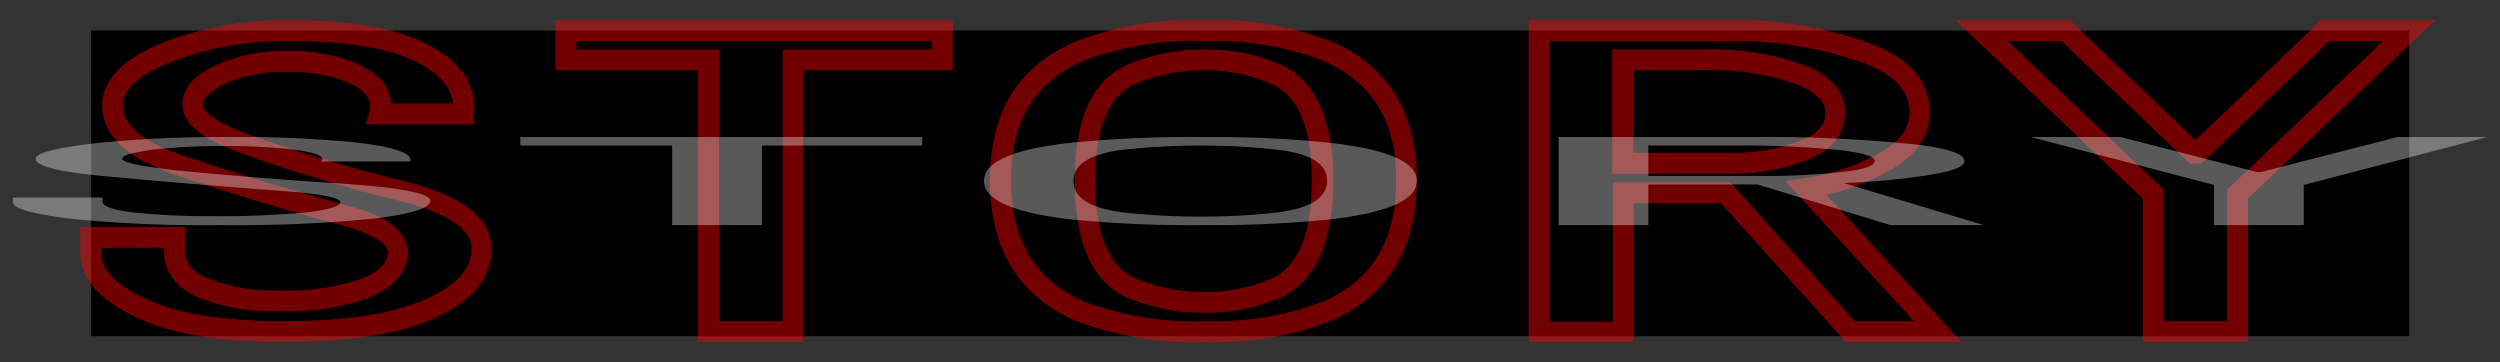 <svg xmlns="http://www.w3.org/2000/svg" viewBox="0 0 214 31"><rect x="0" y="0" width="214" height="31" fill="#333333" stroke="none"/><defs><style>.cls-1{opacity:0.45;}.cls-2{fill:red;}.cls-3{opacity:0.35;}.cls-4{fill:#fff;}.cls-5{fill:none;opacity:0.15;}</style></defs><title>アートボード 332</title><g id="comon"><g id="見出し"><rect x="7.8" y="2.61" width="198.43" height="26.17"/><g class="cls-1"><path class="cls-2" d="M24.35,29.28c-5.1,0-9.12-.6-11.92-1.78C8.74,25.94,6.87,24,6.87,21.65V19.43h9v2.09c0,.65.2,1.6,2,2.34a15.18,15.18,0,0,0,5.91,1,19.46,19.46,0,0,0,7.16-1c1.5-.63,2.27-1.38,2.27-2.21S31.8,20,29.44,19.34c-5.21-1.41-10.18-2.93-14.77-4.51C11,13.56,9,11.75,8.76,9.45S10.27,5.11,14,3.63A29,29,0,0,1,24.67,1.72c4.68,0,8.38.55,11,1.65C39.16,4.86,40.82,7,40.58,9.83l-.07.81h-9.2l.32-1.13C31.74,9.1,32,8,29.64,7a13,13,0,0,0-5-.85,13,13,0,0,0-5,.85c-.84.36-2.26,1.09-2.26,2,0,.18.18,1.15,3.79,2.46a123.63,123.63,0,0,0,13,3.94h0c5.31,1.26,7.89,3.19,7.89,5.89s-1.77,4.64-5.24,6.11C33.89,28.64,29.66,29.28,24.35,29.28ZM8.66,21.22v.43c0,1.53,1.5,3,4.46,4.2,2.59,1.09,6.37,1.64,11.23,1.64,5.07,0,9.06-.59,11.86-1.78s4.15-2.63,4.15-4.46c0-2.15-3.54-3.44-6.51-4.15h0a125.6,125.6,0,0,1-13.23-4c-3.4-1.22-5-2.54-5-4.14S16.77,6.3,19,5.36a14.41,14.41,0,0,1,5.67-1,14.4,14.4,0,0,1,5.66,1c2.38,1,3.1,2.32,3.16,3.49h5.29C38.58,7.28,37.32,6,35,5S29.11,3.51,24.67,3.51a27.28,27.28,0,0,0-10,1.78c-2.9,1.15-4.29,2.49-4.13,4s1.75,2.86,4.72,3.87c4.55,1.58,9.48,3.08,14.65,4.48,1.24.34,5,1.37,5,4,0,1.62-1.13,2.92-3.36,3.86a20.9,20.9,0,0,1-7.86,1.13,17,17,0,0,1-6.61-1.13c-2.52-1.06-3.05-2.76-3.05-4v-.3Z"/><path class="cls-2" d="M68.74,29.28h-9V6H47.55V1.72h34V6H68.74Zm-7.19-1.79H67V4.23H79.78V3.51H49.34v.72H61.55Z"/><path class="cls-2" d="M103.17,29.28a28.85,28.85,0,0,1-11-1.78c-4.93-2.09-7.43-6.14-7.43-12.07s2.5-9.84,7.43-11.92a28.64,28.64,0,0,1,11-1.79A27.93,27.93,0,0,1,113.85,3.5c4.93,2.09,7.43,6.1,7.43,11.93s-2.5,10-7.43,12.07A27.89,27.89,0,0,1,103.17,29.28Zm0-25.77A27,27,0,0,0,92.88,5.15c-4.26,1.8-6.34,5.17-6.34,10.28s2.08,8.62,6.34,10.42a27,27,0,0,0,10.29,1.64,26.07,26.07,0,0,0,10-1.64c4.26-1.81,6.34-5.21,6.34-10.42S117.41,7,113.15,5.15A26.07,26.07,0,0,0,103.17,3.51Zm0,23.26a16.81,16.81,0,0,1-6.6-1.26C93.5,24.22,92,20.83,92,15.43s1.55-8.65,4.62-9.94a16.77,16.77,0,0,1,6.6-1.26,16,16,0,0,1,6.3,1.26c3.06,1.29,4.61,4.64,4.61,9.94s-1.55,8.79-4.61,10.08A16,16,0,0,1,103.17,26.77Zm0-20.75a15,15,0,0,0-5.91,1.12c-2.33,1-3.52,3.77-3.52,8.29s1.19,7.45,3.52,8.43A15,15,0,0,0,103.17,25a14.18,14.18,0,0,0,5.6-1.12c2.34-1,3.52-3.82,3.52-8.43s-1.18-7.31-3.52-8.29A14.18,14.18,0,0,0,103.17,6Z"/><path class="cls-2" d="M167.9,29.28H158L147.32,17.39h-7.47V29.28h-9V1.72H147.4A34.32,34.32,0,0,1,160.58,3.9h0c3.06,1.3,4.62,3.22,4.62,5.72,0,2.31-1.55,4.18-4.6,5.57a21.31,21.31,0,0,1-4.25,1.49Zm-9.14-1.79h5.07l-11-12,1.69-.24a18.72,18.72,0,0,0,5.37-1.64c2.4-1.09,3.56-2.38,3.56-4,0-1.74-1.16-3.07-3.53-4.07h0a32.47,32.47,0,0,0-12.48-2H132.65v24h5.41V15.6h10.06ZM148,14.87h-10V4.23h7.78a23.29,23.29,0,0,1,8.8,1.39c2.23.94,3.36,2.29,3.36,4,0,1.23-.53,2.93-3.05,4h0A17.69,17.69,0,0,1,148,14.87Zm-8.18-1.79H148A16,16,0,0,0,154.25,12h0c1.76-.75,2-1.7,2-2.35,0-.35,0-1.39-2.27-2.35A21.46,21.46,0,0,0,145.84,6h-6Z"/><path class="cls-2" d="M192.42,29.28h-9V17L167.38,1.72h9.8L187.93,12,198.68,1.72h9.79L192.42,17Zm-7.2-1.79h5.41V16.24L204,3.51h-4.61L188.44,14h-1L176.46,3.51h-4.6l13.36,12.73Z"/></g><g class="cls-3"><path class="cls-4" d="M29.15,15.71q7.68.51,7.68,1.47c0,.65-1.67,1.16-5,1.55a120.54,120.54,0,0,1-13,.54,116.59,116.59,0,0,1-12.36-.5Q1.1,18.16,1.1,17.3v-.39H8.78v.35q0,.61,2.67.93a61.28,61.28,0,0,0,6.68.31,77.94,77.94,0,0,0,8-.31c2-.23,3-.53,3-.89s-1.56-.7-4.67-.93q-8.35-.62-15.7-1.31c-3.56-.34-5.46-.79-5.68-1.36s1.45-1,5-1.43a103.42,103.42,0,0,1,11-.54,105.5,105.5,0,0,1,11.36.46c3.34.39,4.89.93,4.67,1.63H27.48c.45-.44-.45-.79-2.67-1.05a50.59,50.59,0,0,0-5.68-.27,50.4,50.4,0,0,0-5.67.27c-2,.24-3,.51-3,.82s1.56.65,4.68,1Q22.14,15.26,29.15,15.71Z"/><path class="cls-4" d="M57.54,19.27V12.46h-13v-.73h34.4v.73H65.22v6.81Z"/><path class="cls-4" d="M121.28,15.48q0,2.43-7.35,3.29a100.15,100.15,0,0,1-11,.5,104.1,104.1,0,0,1-11.35-.5q-7.35-.86-7.35-3.29t7.35-3.25a104.1,104.1,0,0,1,11.35-.5,100.15,100.15,0,0,1,11,.5Q121.28,13.09,121.28,15.48Zm-29.39,0q0,2.2,4.35,2.71a58.62,58.62,0,0,0,6.67.35,55.65,55.65,0,0,0,6.35-.35q4.33-.51,4.34-2.71t-4.34-2.67a55.65,55.65,0,0,0-6.35-.35,58.62,58.62,0,0,0-6.67.35Q91.89,13.32,91.89,15.48Z"/><path class="cls-4" d="M163.81,12.35c2.89.33,4.34.81,4.34,1.43s-1.45,1-4.34,1.39c-2,.26-4,.43-6,.5l12,3.6h-8l-11.36-3.48H141.1v3.48h-7.68V11.73h16.7A123.81,123.81,0,0,1,163.81,12.35Zm-6,2.36q2.67-.32,2.67-.93c0-.39-1-.7-3-.93a81.54,81.54,0,0,0-9-.39H141.1v2.6h9.69A62.15,62.15,0,0,0,157.8,14.71Z"/><path class="cls-4" d="M181.51,11.73l11.69,3h.33l11.69-3h7.68l-15.7,4.1v3.44h-7.68V15.83l-15.69-4.1Z"/></g><rect class="cls-5" width="214" height="31"/></g></g></svg>